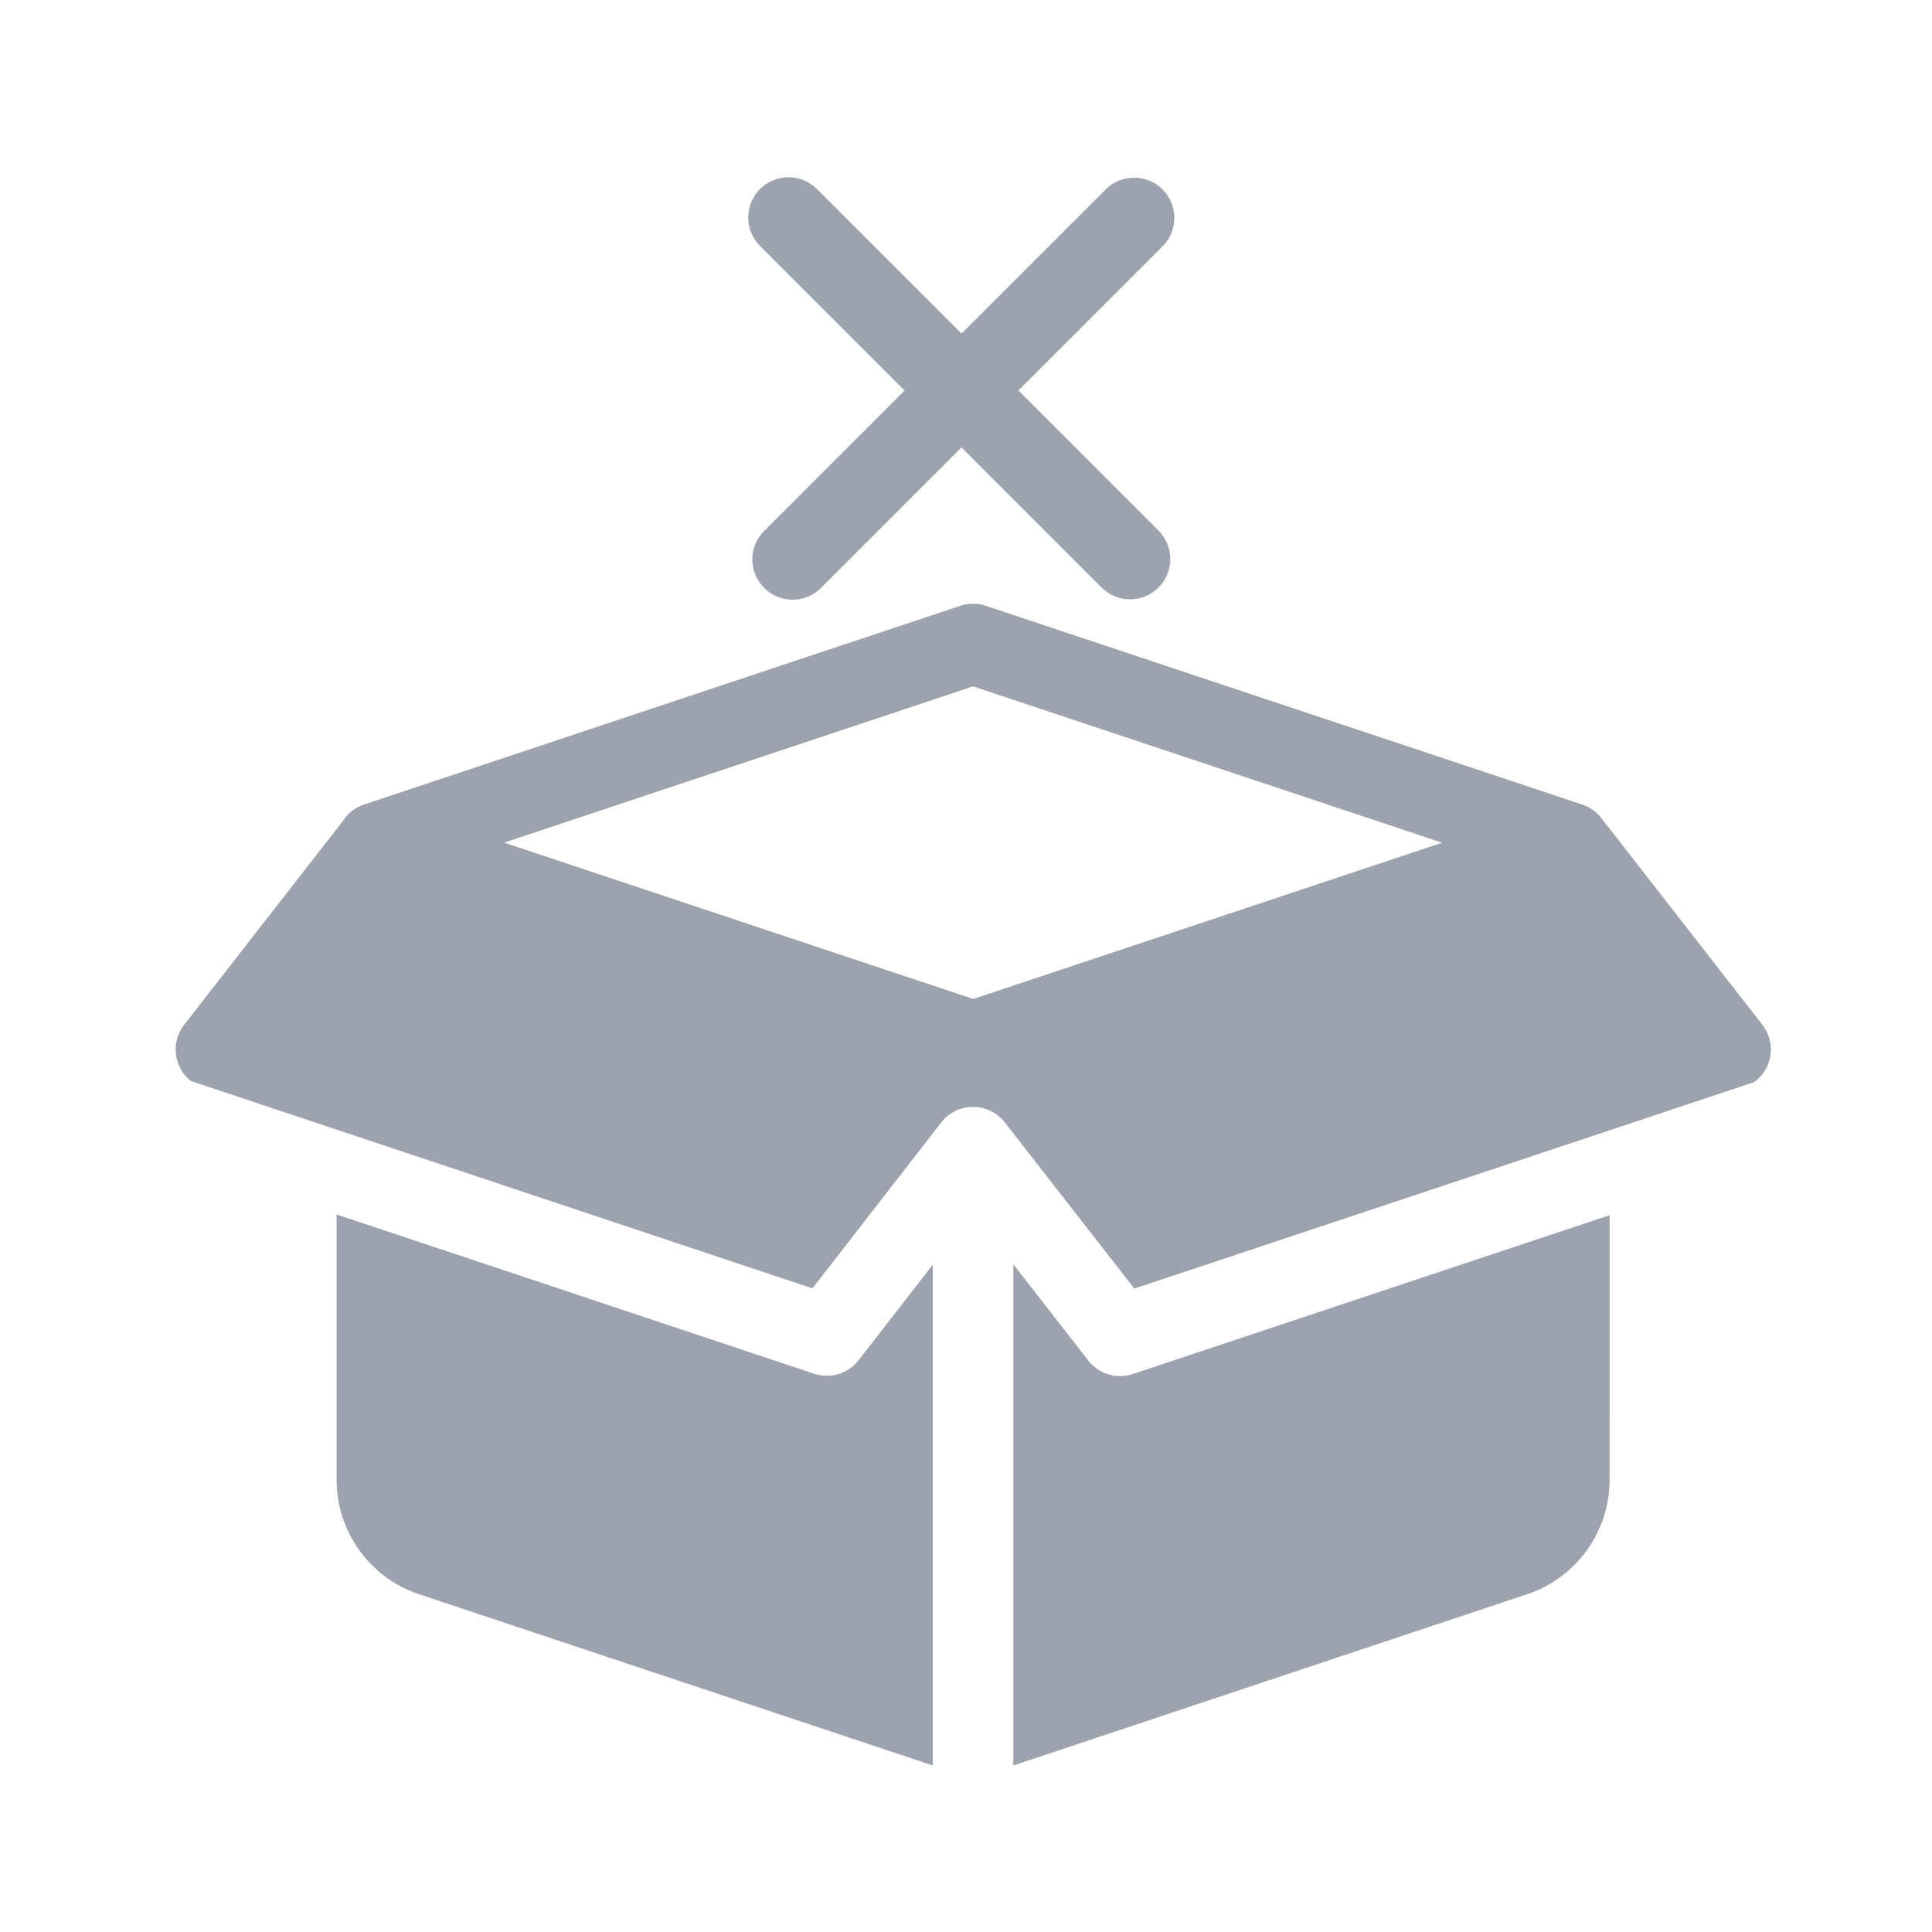 <svg fill="none" height="48" viewBox="0 0 48 48" width="48" xmlns="http://www.w3.org/2000/svg"><g fill="#9ca3af"><path d="m18.883 4.697c.391-.391 1.024-.391 1.414 0l3.591 3.591 3.581-3.581c.391-.391 1.024-.391 1.414 0 .391.391.391 1.024 0 1.414l-3.581 3.581 3.481 3.481c.391.391.391 1.024 0 1.414s-1.024.391-1.414 0l-3.481-3.481-3.49 3.49c-.391.391-1.024.391-1.414 0s-.391-1.024 0-1.414l3.49-3.49-3.591-3.591c-.391-.391-.391-1.024 0-1.414z"/><path clip-rule="evenodd" d="m23.86 15.051c.205-.068.427-.068.632 0l14.778 4.925c.199.057.379.176.512.346l4.003 5.138c.2.256.262.593.168.904-.064.213-.197.395-.372.522l-15.399 5.129-3.218-4.13c-.19-.243-.481-.386-.79-.385s-.6.143-.789.387l-3.2 4.122-15.444-5.152c-.157-.125-.274-.296-.334-.492-.094-.311-.031-.648.168-.904l3.931-5.046c.12-.196.308-.35.537-.426zm11.969 5.886-11.649 3.882-11.653-3.884 11.649-3.882z" fill-rule="evenodd"/><path d="m28.144 34.137 11.847-3.946-.001 6.572c-0 1.291-.826 2.438-2.051 2.846l-12.763 4.254v-12.452l1.863 2.392c.26.334.703.468 1.105.334z"/><path d="m23.176 31.419v12.444l-12.763-4.254c-1.225-.408-2.051-1.555-2.051-2.846l-0-6.59 11.864 3.957c.403.134.846-0 1.106-.335z"/></g></svg>